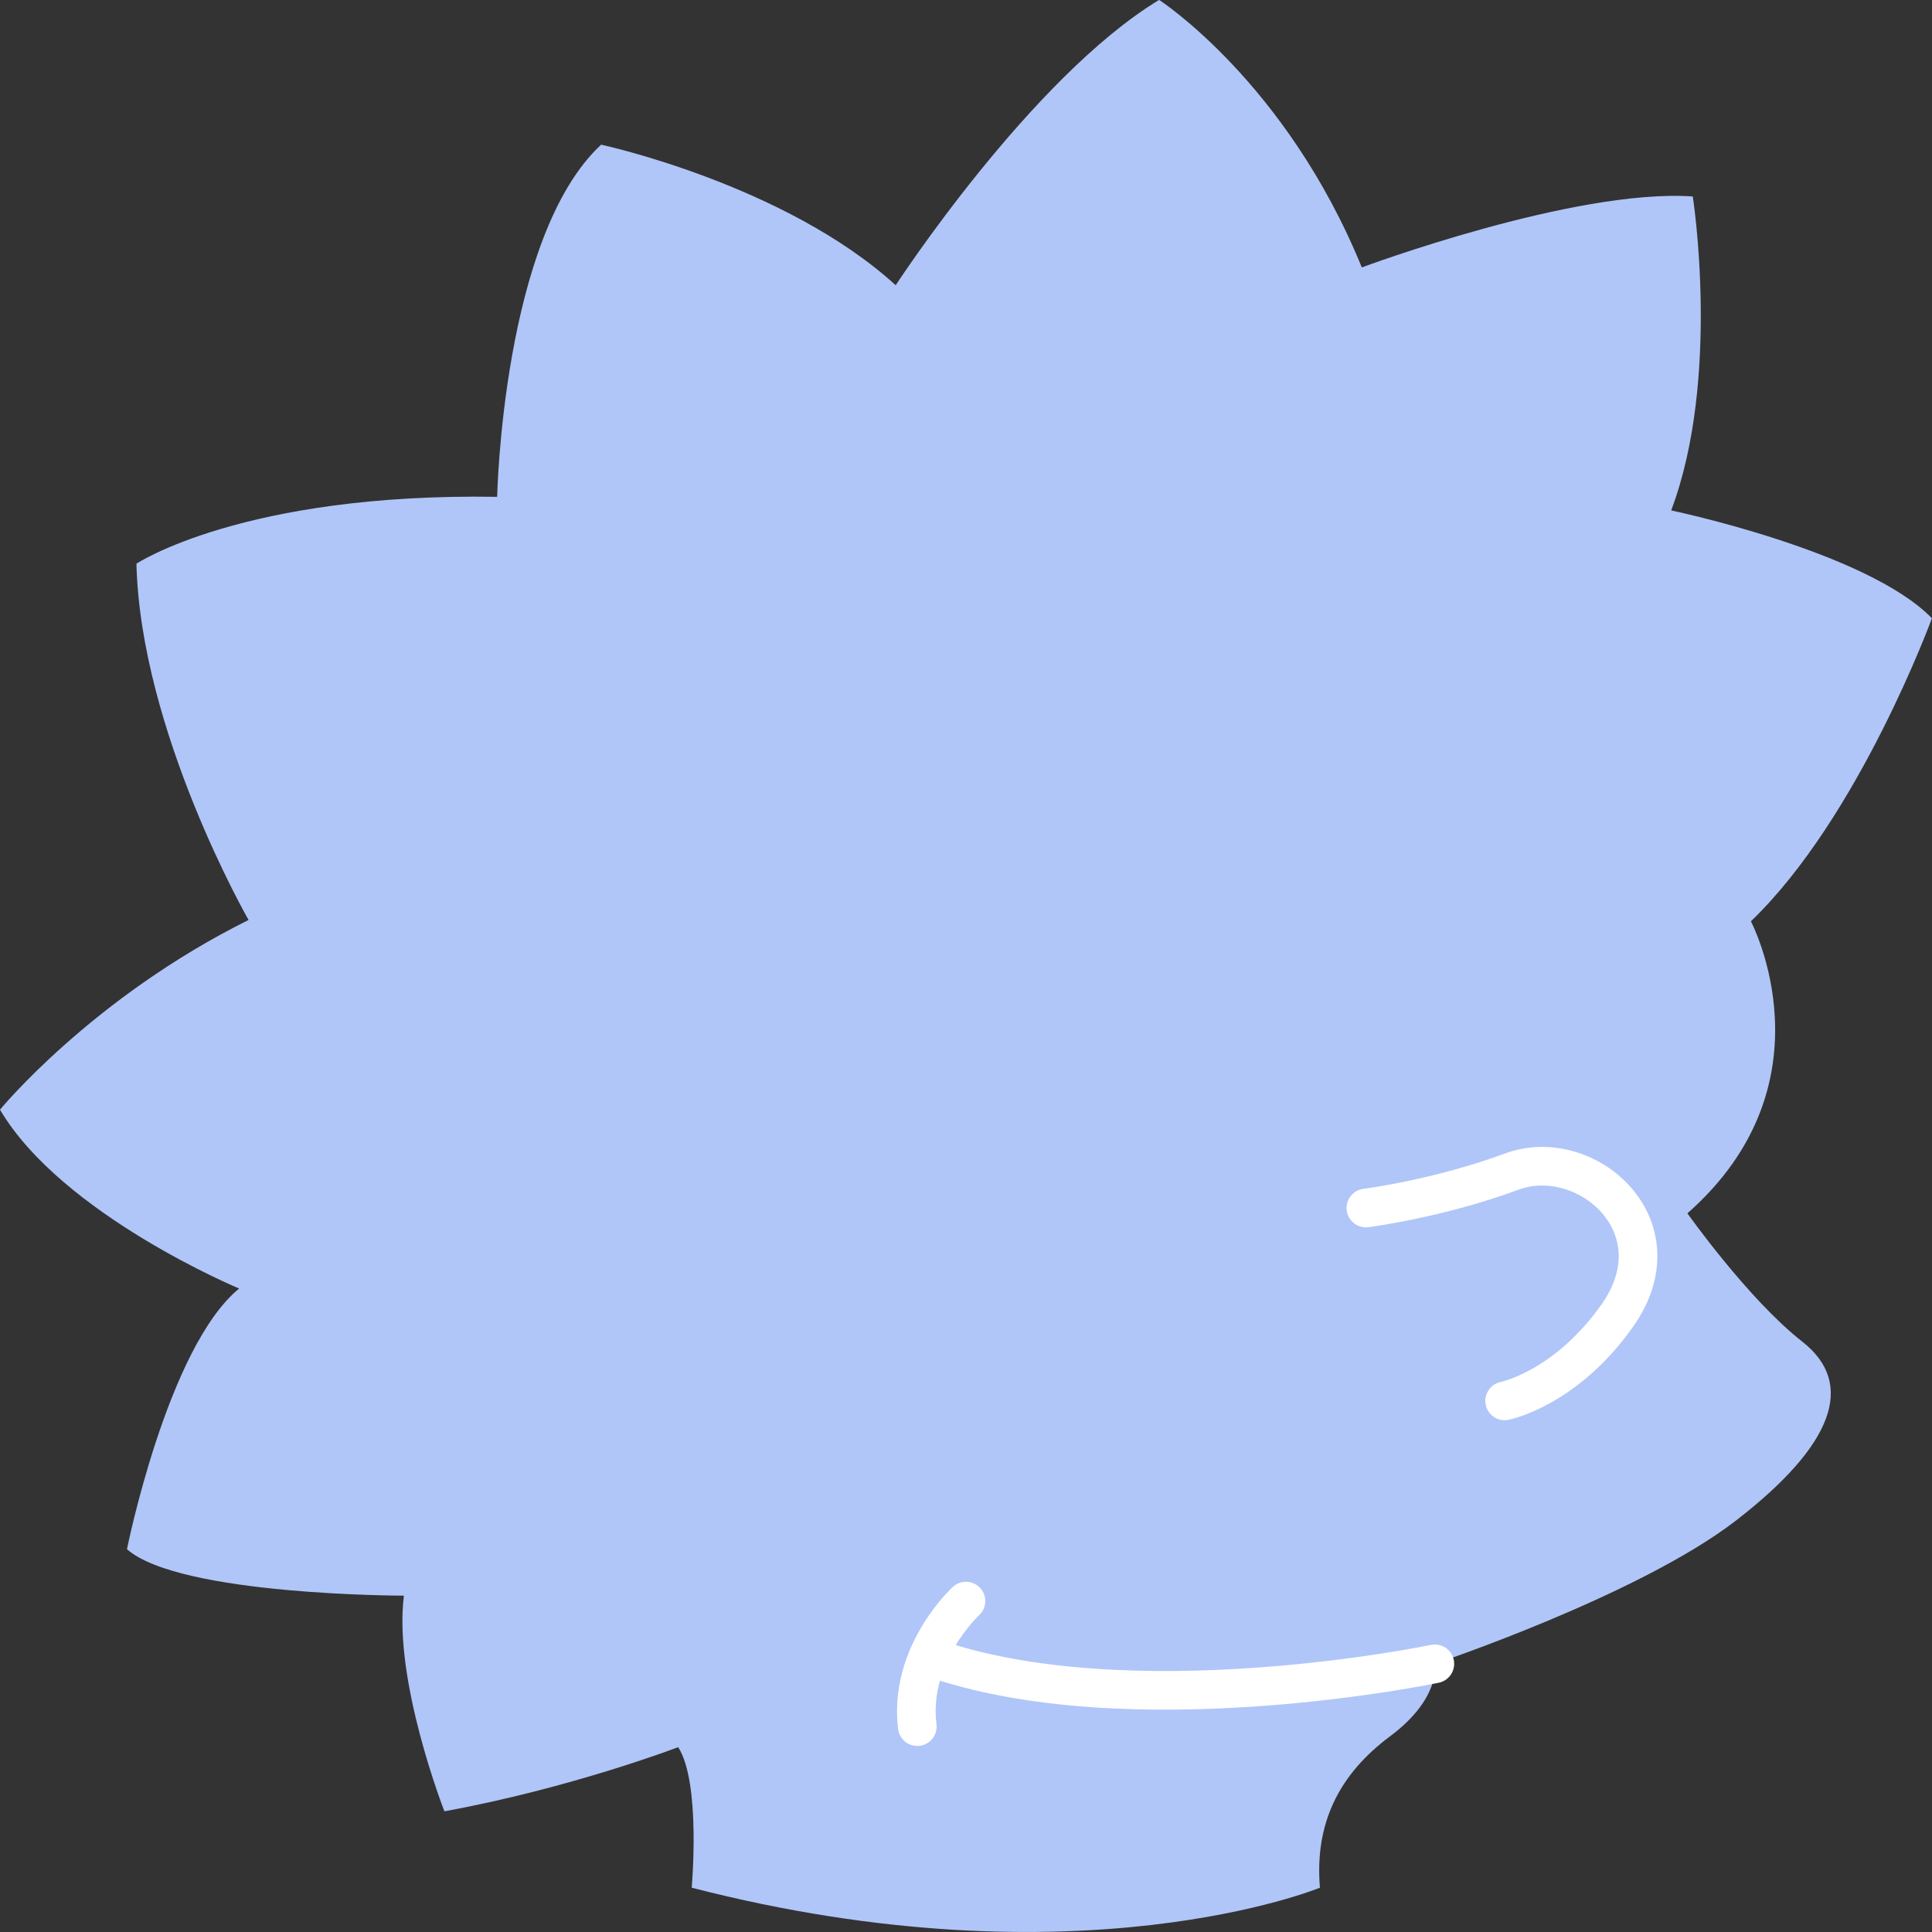 <svg width="100" height="100" viewBox="0 0 100 100" fill="none" xmlns="http://www.w3.org/2000/svg">
<rect x="0" y="0" width="100" height="100" fill="#333333" stroke="none"/>
<g clip-path="url(#clip0_2030_7932)">
<path d="M35.802 97.707C35.802 97.707 36.292 92.27 35.102 90.433C35.102 90.433 29.575 92.551 23.003 93.753C23.003 93.753 20.345 86.972 20.907 82.591C20.907 82.591 9.297 82.591 6.572 80.187C6.572 80.187 8.669 69.733 12.377 66.694C12.377 66.694 3.214 62.88 0 57.437C0 57.437 4.754 51.645 12.866 47.618C12.866 47.618 7.273 37.867 7.062 29.177C7.062 29.177 12.588 25.503 25.733 25.716C25.733 25.716 26.011 12.223 31.115 7.488C31.115 7.488 40.624 9.538 46.361 14.763C46.361 14.763 53.356 4.023 59.995 -0.005C59.995 -0.005 66.567 4.236 70.487 13.842C70.487 13.842 81.468 9.746 87.618 10.168C87.618 10.168 89.086 19.566 86.5 26.419C86.5 26.419 96.642 28.537 99.995 32.002C99.995 32.002 96.22 42.316 90.626 47.686C90.626 47.686 95.03 56.022 87.34 62.802C87.34 62.802 90.487 67.251 93.284 69.442C96.081 71.633 94.891 74.812 89.859 78.699C84.826 82.586 74.262 86.119 74.262 86.119C74.262 86.119 74.613 87.883 71.955 89.866C69.297 91.843 68.04 94.388 68.319 97.707C68.323 97.707 55.802 102.864 35.802 97.707Z" fill="#B0C6F8"/>
<path d="M70.698 62.526C70.698 62.526 74.425 62.056 78.249 60.641C82.072 59.225 86.995 63.452 83.704 68.104C81.022 71.894 77.88 72.51 77.88 72.51" stroke="white" stroke-width="2" stroke-miterlimit="10" stroke-linecap="round"/>
<path d="M49.998 82.872C49.998 82.872 47.014 85.606 47.479 89.371" stroke="white" stroke-width="2" stroke-miterlimit="10" stroke-linecap="round"/>
<path d="M74.267 86.119C74.267 86.119 58.393 89.449 48.045 85.736" stroke="white" stroke-width="2" stroke-miterlimit="10" stroke-linecap="round"/>
</g>
<defs>
<clipPath id="clip0_2030_7932">
<rect width="100" height="100" fill="white"/>
</clipPath>
</defs>
</svg>
